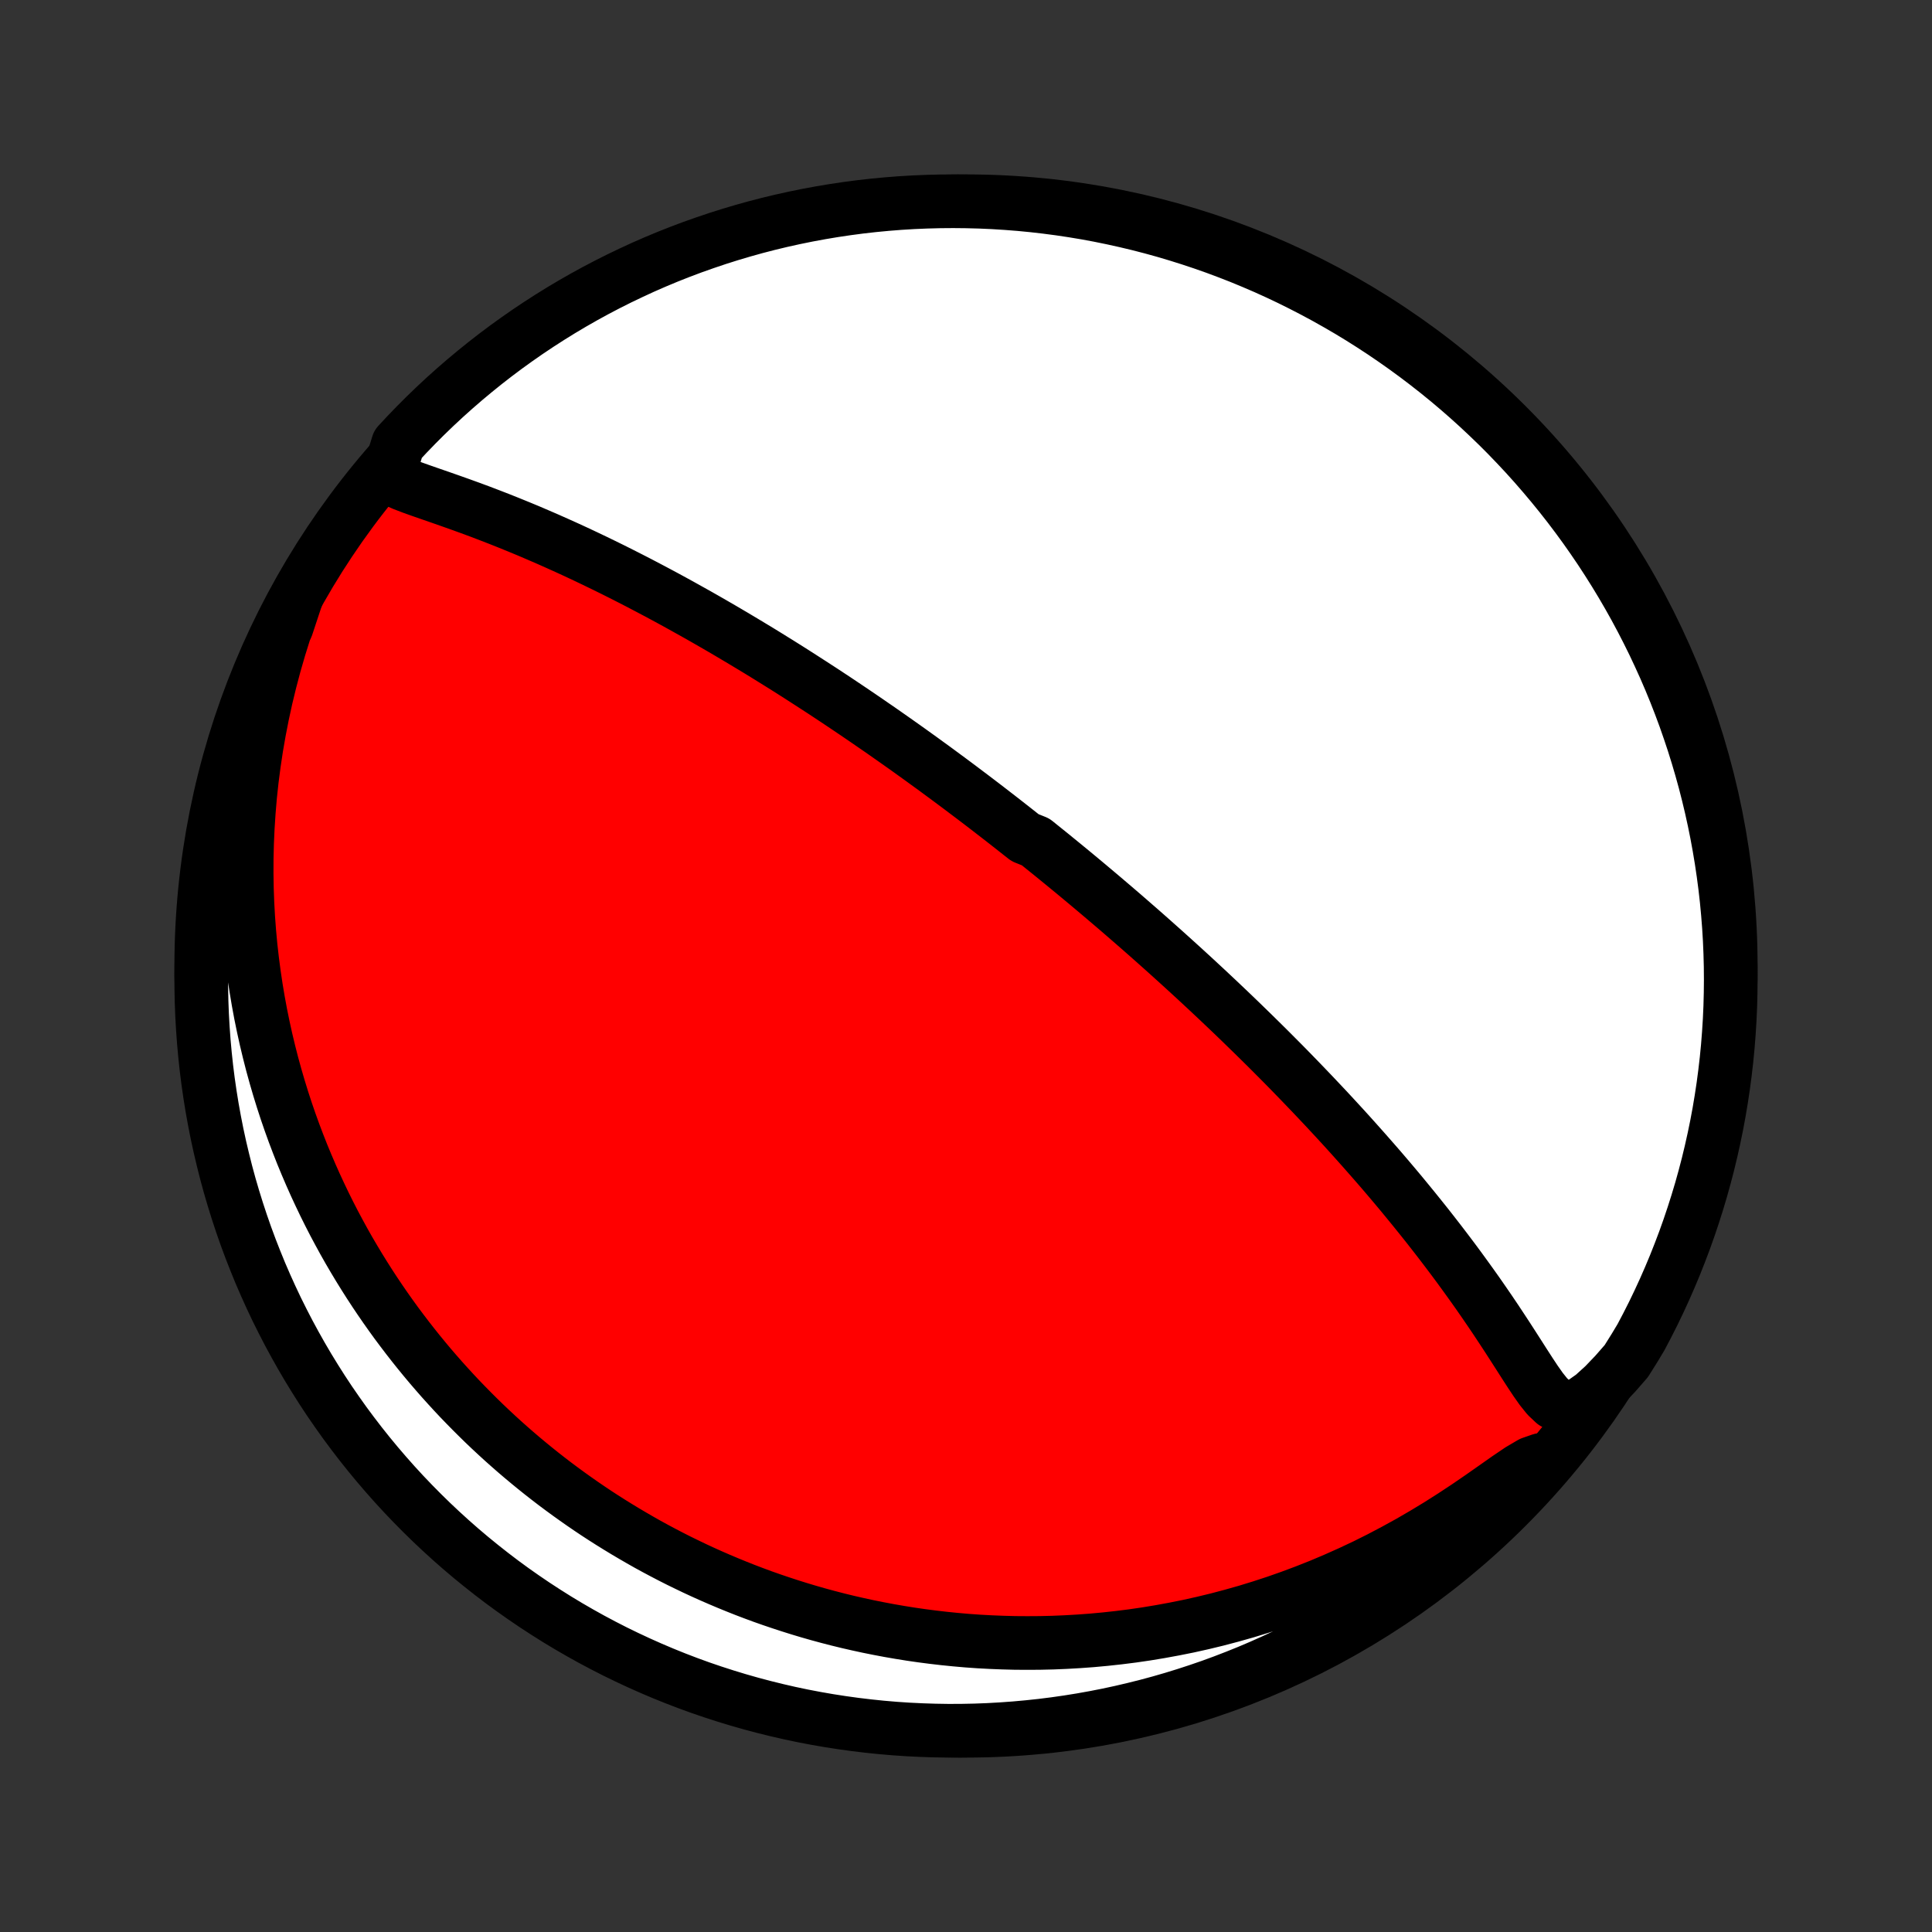 <?xml version="1.0" encoding="utf-8" standalone="no"?>
<!DOCTYPE svg PUBLIC "-//W3C//DTD SVG 1.1//EN"
  "http://www.w3.org/Graphics/SVG/1.1/DTD/svg11.dtd">
<!-- Created with matplotlib (http://matplotlib.org/) -->
<svg height="72pt" version="1.1" viewBox="0 0 72 72" width="72pt" xmlns="http://www.w3.org/2000/svg" xmlns:xlink="http://www.w3.org/1999/xlink">
 <rect x="0" y="0" width="72" height="72" fill="#333333" stroke="none"/>
 <defs>
  <style type="text/css">
*{stroke-linecap:butt;stroke-linejoin:round;}
  </style>
 </defs>
 <g id="figure_1">
  <g id="patch_1">
   <path d="
M0 72
L72 72
L72 0
L0 0
z
" style="fill:none;"/>
  </g>
  <g id="axes_1">
   <g id="PatchCollection_1">
    <defs>
     <path d="
M36 -7.5
C43.558 -7.5 50.808 -10.503 56.153 -15.848
C61.497 -21.192 64.5 -28.442 64.5 -36
C64.5 -43.558 61.497 -50.808 56.153 -56.153
C50.808 -61.497 43.558 -64.5 36 -64.5
C28.442 -64.5 21.192 -61.497 15.848 -56.153
C10.503 -50.808 7.5 -43.558 7.5 -36
C7.5 -28.442 10.503 -21.192 15.848 -15.848
C21.192 -10.503 28.442 -7.5 36 -7.5
z
" id="C0_0_a811fe30f3"/>
     <path d="
M14.461 -54.249
L14.732 -54.091
L15.042 -53.955
L15.375 -53.828
L15.72 -53.705
L16.074 -53.582
L16.432 -53.458
L16.794 -53.331
L17.157 -53.202
L17.522 -53.07
L17.887 -52.935
L18.251 -52.796
L18.615 -52.655
L18.978 -52.51
L19.339 -52.363
L19.699 -52.214
L20.056 -52.061
L20.412 -51.907
L20.765 -51.75
L21.116 -51.592
L21.464 -51.432
L21.809 -51.27
L22.151 -51.107
L22.491 -50.942
L22.827 -50.777
L23.16 -50.61
L23.489 -50.443
L23.816 -50.275
L24.138 -50.106
L24.458 -49.937
L24.774 -49.768
L25.087 -49.598
L25.396 -49.428
L25.701 -49.258
L26.003 -49.089
L26.302 -48.919
L26.598 -48.749
L26.89 -48.58
L27.178 -48.411
L27.463 -48.242
L27.745 -48.074
L28.024 -47.906
L28.3 -47.739
L28.572 -47.572
L28.841 -47.405
L29.108 -47.239
L29.371 -47.074
L29.631 -46.909
L29.889 -46.744
L30.143 -46.58
L30.395 -46.417
L30.645 -46.255
L30.892 -46.092
L31.136 -45.931
L31.377 -45.77
L31.617 -45.609
L31.854 -45.449
L32.088 -45.29
L32.321 -45.131
L32.551 -44.972
L32.78 -44.815
L33.006 -44.657
L33.23 -44.5
L33.453 -44.343
L33.674 -44.187
L33.893 -44.031
L34.11 -43.875
L34.326 -43.72
L34.54 -43.564
L34.753 -43.41
L34.964 -43.255
L35.174 -43.1
L35.383 -42.946
L35.59 -42.792
L35.796 -42.638
L36.001 -42.483
L36.206 -42.329
L36.409 -42.175
L36.611 -42.021
L36.812 -41.867
L37.012 -41.712
L37.212 -41.558
L37.411 -41.403
L37.609 -41.248
L37.807 -41.093
L38.004 -40.937
L38.201 -40.782
L38.593 -40.625
L38.788 -40.468
L38.983 -40.311
L39.178 -40.154
L39.373 -39.995
L39.568 -39.836
L39.762 -39.677
L39.957 -39.517
L40.151 -39.356
L40.346 -39.194
L40.54 -39.032
L40.735 -38.868
L40.93 -38.704
L41.125 -38.539
L41.321 -38.372
L41.517 -38.205
L41.713 -38.037
L41.91 -37.867
L42.107 -37.696
L42.304 -37.524
L42.503 -37.351
L42.702 -37.176
L42.901 -37
L43.101 -36.822
L43.302 -36.643
L43.504 -36.462
L43.707 -36.279
L43.91 -36.095
L44.115 -35.909
L44.32 -35.721
L44.526 -35.532
L44.733 -35.34
L44.942 -35.146
L45.151 -34.95
L45.361 -34.753
L45.573 -34.552
L45.786 -34.35
L46 -34.145
L46.215 -33.938
L46.431 -33.728
L46.649 -33.516
L46.868 -33.301
L47.088 -33.084
L47.31 -32.864
L47.532 -32.641
L47.757 -32.415
L47.982 -32.187
L48.208 -31.955
L48.436 -31.72
L48.665 -31.482
L48.896 -31.241
L49.127 -30.997
L49.36 -30.75
L49.594 -30.499
L49.829 -30.245
L50.065 -29.988
L50.302 -29.727
L50.539 -29.463
L50.778 -29.195
L51.017 -28.924
L51.257 -28.65
L51.498 -28.372
L51.739 -28.09
L51.98 -27.805
L52.221 -27.517
L52.462 -27.224
L52.703 -26.929
L52.944 -26.63
L53.185 -26.328
L53.424 -26.023
L53.663 -25.715
L53.901 -25.403
L54.138 -25.089
L54.373 -24.772
L54.606 -24.452
L54.838 -24.13
L55.068 -23.806
L55.295 -23.479
L55.52 -23.151
L55.742 -22.822
L55.961 -22.491
L56.178 -22.16
L56.391 -21.83
L56.602 -21.501
L56.811 -21.174
L57.019 -20.852
L57.227 -20.538
L57.439 -20.237
L57.662 -19.959
L57.911 -19.724
L58.205 -19.569
L58.555 -19.549
L58.948 -19.698
L59.362 -19.99
L59.782 -20.372
L60.198 -20.807
L60.608 -21.277
L60.918 -21.772
L61.155 -22.167
L61.385 -22.604
L61.608 -23.045
L61.822 -23.49
L62.029 -23.939
L62.227 -24.391
L62.418 -24.847
L62.6 -25.307
L62.775 -25.769
L62.941 -26.235
L63.099 -26.704
L63.249 -27.176
L63.391 -27.65
L63.524 -28.127
L63.649 -28.606
L63.765 -29.087
L63.873 -29.571
L63.973 -30.057
L64.064 -30.544
L64.146 -31.033
L64.22 -31.523
L64.285 -32.015
L64.342 -32.508
L64.39 -33.003
L64.429 -33.498
L64.46 -33.994
L64.482 -34.49
L64.495 -34.987
L64.5 -35.484
L64.496 -35.982
L64.483 -36.479
L64.462 -36.976
L64.432 -37.473
L64.393 -37.97
L64.346 -38.466
L64.29 -38.961
L64.225 -39.455
L64.152 -39.948
L64.07 -40.44
L63.98 -40.931
L63.881 -41.42
L63.774 -41.907
L63.658 -42.393
L63.534 -42.877
L63.401 -43.359
L63.26 -43.838
L63.111 -44.315
L62.953 -44.789
L62.788 -45.261
L62.614 -45.73
L62.432 -46.196
L62.242 -46.659
L62.044 -47.119
L61.837 -47.575
L61.624 -48.028
L61.402 -48.477
L61.173 -48.922
L60.936 -49.364
L60.691 -49.801
L60.439 -50.234
L60.179 -50.663
L59.912 -51.087
L59.638 -51.507
L59.356 -51.922
L59.068 -52.332
L58.772 -52.737
L58.47 -53.137
L58.16 -53.532
L57.844 -53.921
L57.521 -54.305
L57.192 -54.684
L56.856 -55.057
L56.514 -55.423
L56.166 -55.785
L55.811 -56.14
L55.45 -56.488
L55.084 -56.831
L54.712 -57.167
L54.334 -57.497
L53.95 -57.821
L53.561 -58.137
L53.166 -58.447
L52.767 -58.75
L52.362 -59.046
L51.952 -59.335
L51.538 -59.617
L51.118 -59.892
L50.694 -60.16
L50.266 -60.42
L49.833 -60.672
L49.396 -60.918
L48.955 -61.155
L48.51 -61.385
L48.061 -61.608
L47.609 -61.822
L47.153 -62.029
L46.693 -62.227
L46.231 -62.418
L45.765 -62.6
L45.296 -62.775
L44.824 -62.941
L44.35 -63.099
L43.873 -63.249
L43.394 -63.391
L42.913 -63.524
L42.429 -63.649
L41.943 -63.765
L41.456 -63.873
L40.967 -63.973
L40.477 -64.064
L39.985 -64.146
L39.492 -64.22
L38.997 -64.285
L38.502 -64.342
L38.006 -64.39
L37.51 -64.429
L37.013 -64.46
L36.516 -64.482
L36.018 -64.495
L35.521 -64.5
L35.024 -64.496
L34.527 -64.483
L34.03 -64.462
L33.534 -64.432
L33.039 -64.393
L32.545 -64.346
L32.052 -64.29
L31.56 -64.225
L31.069 -64.152
L30.58 -64.07
L30.093 -63.98
L29.607 -63.881
L29.123 -63.774
L28.641 -63.658
L28.162 -63.534
L27.685 -63.401
L27.21 -63.26
L26.739 -63.111
L26.27 -62.953
L25.804 -62.788
L25.341 -62.614
L24.881 -62.432
L24.425 -62.242
L23.972 -62.044
L23.523 -61.837
L23.078 -61.624
L22.636 -61.402
L22.199 -61.173
L21.766 -60.936
L21.337 -60.691
L20.913 -60.439
L20.493 -60.179
L20.078 -59.912
L19.668 -59.638
L19.263 -59.356
L18.863 -59.068
L18.468 -58.772
L18.079 -58.47
L17.695 -58.16
L17.316 -57.844
L16.943 -57.521
L16.576 -57.192
L16.215 -56.856
L15.86 -56.514
L15.512 -56.166
L15.169 -55.811
L14.833 -55.45
z
" id="C0_1_742bf49faa"/>
     <path d="
M11.03 -49.694
L10.81 -49.08
L10.602 -48.463
L10.408 -47.843
L10.229 -47.223
L10.065 -46.603
L9.915 -45.984
L9.781 -45.368
L9.661 -44.754
L9.555 -44.144
L9.464 -43.537
L9.386 -42.935
L9.322 -42.339
L9.272 -41.747
L9.234 -41.162
L9.208 -40.583
L9.194 -40.011
L9.192 -39.446
L9.201 -38.887
L9.221 -38.337
L9.251 -37.794
L9.291 -37.258
L9.34 -36.731
L9.399 -36.211
L9.466 -35.7
L9.541 -35.196
L9.624 -34.701
L9.714 -34.214
L9.812 -33.735
L9.916 -33.264
L10.027 -32.801
L10.143 -32.347
L10.266 -31.9
L10.394 -31.461
L10.527 -31.03
L10.665 -30.606
L10.808 -30.19
L10.955 -29.782
L11.107 -29.381
L11.262 -28.987
L11.422 -28.6
L11.585 -28.22
L11.751 -27.847
L11.921 -27.481
L12.093 -27.121
L12.269 -26.767
L12.447 -26.42
L12.629 -26.079
L12.812 -25.744
L12.998 -25.415
L13.187 -25.092
L13.378 -24.774
L13.571 -24.462
L13.766 -24.155
L13.963 -23.853
L14.162 -23.557
L14.363 -23.265
L14.566 -22.978
L14.77 -22.696
L14.977 -22.419
L15.185 -22.146
L15.395 -21.877
L15.606 -21.613
L15.819 -21.353
L16.034 -21.096
L16.25 -20.845
L16.468 -20.596
L16.688 -20.352
L16.909 -20.111
L17.131 -19.874
L17.356 -19.641
L17.582 -19.411
L17.81 -19.184
L18.039 -18.96
L18.27 -18.74
L18.503 -18.523
L18.737 -18.309
L18.973 -18.099
L19.211 -17.891
L19.451 -17.686
L19.693 -17.484
L19.936 -17.285
L20.182 -17.088
L20.43 -16.894
L20.679 -16.703
L20.931 -16.515
L21.185 -16.329
L21.441 -16.146
L21.699 -15.965
L21.959 -15.787
L22.222 -15.611
L22.488 -15.438
L22.755 -15.268
L23.026 -15.1
L23.299 -14.934
L23.575 -14.771
L23.853 -14.61
L24.134 -14.451
L24.419 -14.295
L24.706 -14.142
L24.996 -13.991
L25.29 -13.842
L25.587 -13.697
L25.887 -13.553
L26.191 -13.412
L26.498 -13.274
L26.808 -13.139
L27.123 -13.006
L27.441 -12.876
L27.763 -12.748
L28.089 -12.624
L28.419 -12.502
L28.754 -12.384
L29.093 -12.269
L29.436 -12.157
L29.783 -12.048
L30.136 -11.942
L30.493 -11.84
L30.854 -11.742
L31.221 -11.647
L31.593 -11.556
L31.969 -11.47
L32.351 -11.387
L32.739 -11.309
L33.131 -11.235
L33.529 -11.166
L33.933 -11.101
L34.342 -11.042
L34.757 -10.988
L35.178 -10.939
L35.604 -10.896
L36.037 -10.858
L36.475 -10.827
L36.92 -10.803
L37.37 -10.785
L37.827 -10.773
L38.289 -10.77
L38.757 -10.773
L39.232 -10.784
L39.712 -10.804
L40.199 -10.832
L40.691 -10.868
L41.188 -10.914
L41.692 -10.969
L42.201 -11.033
L42.715 -11.108
L43.234 -11.194
L43.758 -11.29
L44.287 -11.396
L44.821 -11.515
L45.358 -11.645
L45.899 -11.788
L46.444 -11.942
L46.991 -12.11
L47.542 -12.29
L48.094 -12.484
L48.648 -12.691
L49.203 -12.911
L49.758 -13.146
L50.314 -13.394
L50.869 -13.655
L51.422 -13.931
L51.973 -14.221
L52.522 -14.523
L53.066 -14.839
L53.606 -15.166
L54.14 -15.505
L54.666 -15.852
L55.183 -16.206
L55.688 -16.56
L56.177 -16.904
L56.641 -17.218
L57.065 -17.467
L57.428 -17.593
L57.402 -17.563
L57.07 -17.179
L56.732 -16.809
L56.387 -16.444
L56.037 -16.085
L55.68 -15.732
L55.317 -15.386
L54.949 -15.045
L54.574 -14.711
L54.194 -14.384
L53.808 -14.063
L53.417 -13.749
L53.021 -13.441
L52.62 -13.141
L52.213 -12.847
L51.801 -12.561
L51.385 -12.281
L50.964 -12.009
L50.538 -11.745
L50.108 -11.487
L49.674 -11.237
L49.236 -10.995
L48.793 -10.76
L48.347 -10.533
L47.896 -10.313
L47.443 -10.102
L46.985 -9.898
L46.525 -9.702
L46.061 -9.515
L45.594 -9.335
L45.124 -9.163
L44.651 -9
L44.176 -8.845
L43.699 -8.698
L43.218 -8.559
L42.736 -8.429
L42.252 -8.308
L41.766 -8.194
L41.278 -8.089
L40.788 -7.993
L40.297 -7.905
L39.805 -7.826
L39.311 -7.755
L38.817 -7.693
L38.321 -7.64
L37.825 -7.595
L37.328 -7.559
L36.831 -7.531
L36.334 -7.512
L35.837 -7.502
L35.339 -7.5
L34.842 -7.508
L34.345 -7.524
L33.849 -7.548
L33.353 -7.581
L32.859 -7.623
L32.365 -7.674
L31.872 -7.733
L31.38 -7.801
L30.89 -7.877
L30.402 -7.962
L29.915 -8.055
L29.43 -8.157
L28.947 -8.268
L28.466 -8.387
L27.988 -8.514
L27.511 -8.65
L27.038 -8.794
L26.567 -8.946
L26.099 -9.106
L25.634 -9.275
L25.172 -9.452
L24.714 -9.637
L24.259 -9.83
L23.808 -10.031
L23.36 -10.24
L22.916 -10.456
L22.476 -10.681
L22.04 -10.913
L21.609 -11.153
L21.182 -11.4
L20.759 -11.655
L20.341 -11.918
L19.928 -12.187
L19.52 -12.464
L19.116 -12.748
L18.718 -13.039
L18.325 -13.338
L17.938 -13.643
L17.556 -13.954
L17.179 -14.273
L16.809 -14.598
L16.444 -14.93
L16.085 -15.268
L15.732 -15.613
L15.386 -15.963
L15.045 -16.32
L14.711 -16.683
L14.384 -17.052
L14.063 -17.426
L13.749 -17.806
L13.441 -18.192
L13.141 -18.583
L12.847 -18.979
L12.561 -19.381
L12.281 -19.787
L12.009 -20.199
L11.745 -20.615
L11.487 -21.036
L11.237 -21.462
L10.995 -21.892
L10.76 -22.326
L10.533 -22.765
L10.313 -23.207
L10.102 -23.653
L9.898 -24.104
L9.702 -24.557
L9.515 -25.015
L9.335 -25.475
L9.163 -25.939
L9 -26.406
L8.845 -26.876
L8.698 -27.349
L8.559 -27.824
L8.429 -28.302
L8.308 -28.782
L8.194 -29.264
L8.089 -29.748
L7.993 -30.234
L7.905 -30.722
L7.826 -31.212
L7.755 -31.703
L7.693 -32.195
L7.64 -32.689
L7.595 -33.183
L7.559 -33.679
L7.531 -34.175
L7.512 -34.672
L7.502 -35.169
L7.5 -35.666
L7.508 -36.163
L7.524 -36.661
L7.548 -37.158
L7.581 -37.655
L7.623 -38.151
L7.674 -38.647
L7.733 -39.141
L7.801 -39.635
L7.877 -40.128
L7.962 -40.62
L8.055 -41.11
L8.157 -41.598
L8.268 -42.085
L8.387 -42.57
L8.514 -43.053
L8.65 -43.534
L8.794 -44.013
L8.946 -44.489
L9.106 -44.962
L9.275 -45.433
L9.452 -45.901
L9.637 -46.366
L9.83 -46.828
L10.031 -47.286
L10.24 -47.741
L10.456 -48.192
L10.681 -48.64
z
" id="C0_2_13a4021e8a"/>
    </defs>
    <g clip-path="url(#p1bffca34e9)">
     <use style="fill:#ff0000;stroke:#000000;stroke-width:2.0;" x="0.0" xlink:href="#C0_0_a811fe30f3" y="72.0"/>
    </g>
    <g clip-path="url(#p1bffca34e9)">
     <use style="fill:#ffffff;stroke:#000000;stroke-width:2.0;" x="0.0" xlink:href="#C0_1_742bf49faa" y="72.0"/>
    </g>
    <g clip-path="url(#p1bffca34e9)">
     <use style="fill:#ffffff;stroke:#000000;stroke-width:2.0;" x="0.0" xlink:href="#C0_2_13a4021e8a" y="72.0"/>
    </g>
   </g>
  </g>
 </g>
 <defs>
  <clipPath id="p1bffca34e9">
   <rect height="72.0" width="72.0" x="0.0" y="0.0"/>
  </clipPath>
 </defs>
</svg>

